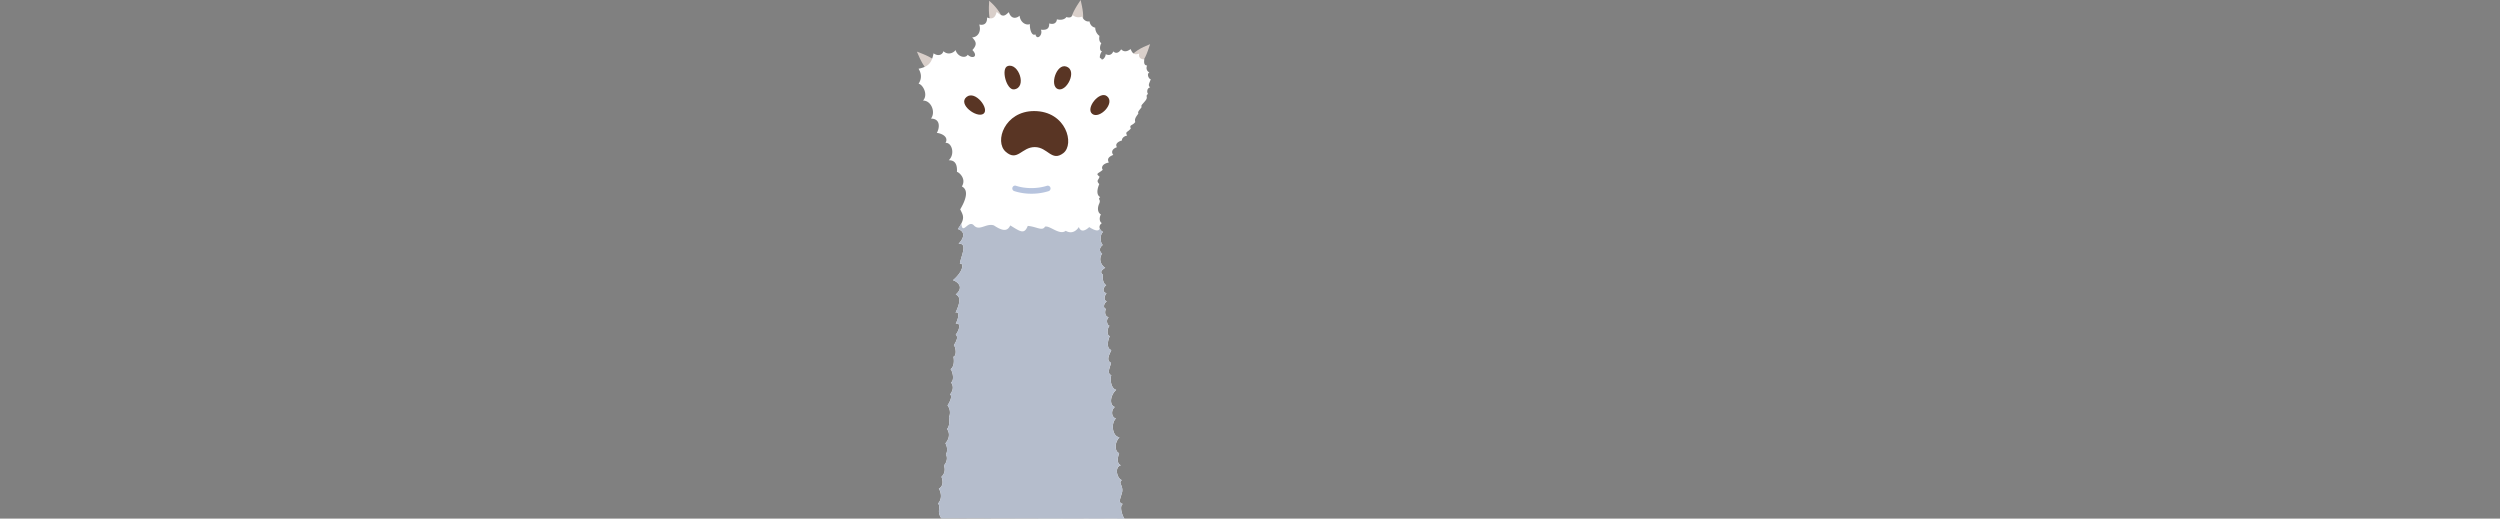 <svg xmlns="http://www.w3.org/2000/svg" viewBox="0 0 4000 829.81"><rect x="0" y="0" width="4000" height="829.81" fill="#808080" stroke="none"/><g style="isolation:isolate"><g id="bb2a1c57-3a28-4fa2-bb6b-711fdebda652" data-name="图层 1"><path d="M-1817.77,862.65" transform="translate(1433.34 -34.99)" style="fill:#5d5d5d"/><path d="M2182.23,862.65" transform="translate(1433.34 -34.99)" style="fill:#5d5d5d"/><path d="M-801.34,864.53" transform="translate(1433.34 -34.99)" style="fill:#5d5d5d"/><path d="M3198.66,864.53" transform="translate(1433.34 -34.99)" style="fill:#5d5d5d"/><line x1="4000" y1="829.81" y2="829.81" style="fill:#5d5d5d"/><path d="M54.21,150c-8.42-5.31-15.14-19.39-20.52-32.42,13.05,5,27.52,10.31,33.39,19.7C65.54,140.89,54.21,150,54.21,150Z" transform="translate(1433.34 -34.99)" style="fill:#d9cfca"/><path d="M153.63,74.24c-5.25-8.46-5.23-24.63-4.28-38.13,8.13,7,20.24,20.19,21.41,31.2C167.8,69.87,153.63,74.24,153.63,74.24Z" transform="translate(1433.34 -34.99)" style="fill:#d9cfca"/><path d="M279.8,69.91C279.64,60,287.94,46.42,295.7,35c3,13.44,6.43,28.68,1.79,38.73C293.64,74.4,279.8,69.91,279.8,69.91Z" transform="translate(1433.34 -34.99)" style="fill:#d9cfca"/><path d="M375.25,127.43c3.77-8.81,16.85-16.07,31.58-21.8-4.67,14.29-9.22,27.92-18.36,34.15C384.81,138.38,375.25,127.43,375.25,127.43Z" transform="translate(1433.34 -34.99)" style="fill:#d9cfca"/><path d="M72.63,864.06c-7.74-12,.12-16.47-5-23.59,8.36-9,2.93-21.71,1.15-23.58C78,812.08,74.06,800.42,73,797.8c7.09-6.48,5.27-14.22,4.15-18.34,4.59-4.74,6-12.73,3-17.22,3.51-7.06,1.49-13.47-.75-18C90.22,731.55,82,721.44,82,721.44c5.49-6.4,3-18.71,3-18.71a19,19,0,0,0-2.25-19.09c6.36-9.73,7-16.47,3.88-17.22,6.21-8.34,5.29-14.22,1.83-19.46,5.76-4.07,2.15-18.35-.85-21.34,6.37-4.12,5.62-15.72,4.49-19.84,5.52-1.19,4.13-15,.76-18.34,2.61-4.49,8.17-13.1,3-16.84,7.51-10.48,7.51-19.84,0-17.6,7.37-15.29,3.36-20.21-.38-17.59,9.5-19.91,6.74-26.57.38-29.19,16.47-14.23-2.62-22.84-4.5-22.84,17-14.26,17.79-28.07,11.14-26.57,1.22-10.86,13.57-33.32-2.15-31.82,7.86-7.86,12.35-19.09-1.13-23.58C111.62,384.3,107.81,379.7,103,370c7.11-12,15.34-30.32,2.62-36.68,8-12.77-5.62-23.59-7.86-23.21,1.12-17.59-7.86-18.72-13.1-18.72,10.85-10.1,4.49-29.19-5.24-27.7,5.73-9.82-6.37-15.34-13.85-16.09,4.49-7.49,6.36-22.83-9.36-22.83,8.07-10.57.06-29.2-12.7-28.83,8.89-9.83-.78-26.2-7.14-26.95,6.74-10.1,3-19.09,0-24,16.1-3.37,21-9.36,24-24.71,7.86,5.62,14.59,1.88,15.72-3.37,7.86,7.12,16.84,2.25,19.46-1.87,3.37,11.23,16.1,13.85,19.47,7.49,7.48,7.49,17.59,3,7.48-7.49,9-9.73,4.87-14.22-.37-20.21,9-.37,15-9.38,11.29-20.61C146.67,77.12,146,64.78,146,62.91c9.73,4.21,13.47-1.07,15.34-8.89,10.86,10.07,13.87,5.27,19.49.41C184.91,67.64,195,63.41,198,60c1.13,11.6,11.23,16.1,16.47,13.47-.37,9,3.13,19.84,8.86,16.47,2.37,10.49,12.48.75,8.73-7.48,12.36,1.49,13.36-4.49,13.36-10,9.14,2.83,12.22-2.88,12.22-6.56,10.69,2.66,15-2.93,15.22-3.67,8,2.74,10.18-3,10.18-3a14.13,14.13,0,0,0,14.78,2.28c4,8.73,11,8.23,12,7.48,1.51,9.47,9.23,10.23,9.23,10.23a16.37,16.37,0,0,0,6.74,13.23c-1.74,9.63,3,11.48,3,11.48-3.66,6.69-2,14,1.25,12.72-5.11,6.46-4,14.48-1.75,10.74.52,6.77,7.49-.25,7.49-5.74,8.55,4.26,12-3.5,12-4.5,7,6.74,12.72-3.24,12.72-3.24,7.3,7.63,15.23-1.25,15.23-.25,3.49,8.73,7.36,9.23,13.84,7-2.37,6.86,4.25,10,8,9-1,7.49.5,9.73,4.49,10.23-2.37,4.73.13,9.73,3.74,10.86-5.11,2.49-.87,11.1,2.13,11-2.13,6.11-5.24,10.1-.88,13-5.49,1-5.65,8.11-3.51,10.48-5.19,3.94,1,4.37-4.35,11s-7.24,7.11-5.86,10c-2.75,4.25-7,7.54-5.24,10.45-4.12,5.53-6.49,8.89-5,13.51-4.25,6-10,4.12-7.12,10.36-5,6.36-9.6,4.86-5.86,11.35-6.61,1.12-9,6-8.11,7.74-6.62,1.87-11.6,5.8-8.23,10.85-7.68,2.62-9.55,7.86-5.81,12.35-9.35,3.55-9.54,7.86-7.11,12.17-11,2.06-12.35,8.42-9.73,11.6-6.42,6-12.54,5.62-5.24,10.86-.75,5.24-6.18,6-.37,12-5.06,12.17-3,18.53,1.49,20.78-4.86,4.49,1.82,2.93-1.71,10.82s-1.66,14.82,2.84,16.88c-3.75,7.11-1.13,13.47,1.68,13.85-8.42,6-.94,13.66,1.87,14.22-6.74,6-3.37,20.21-.37,20.78-8,6-4,12.58-1.14,13.87-7.1,10.27,0,20.37,4.88,22.62-6,4.3-9,7.11-3.56,11.23-1.68,7.3,1.5,15.53,5.24,16.66-7.29,6.17-4.49,12.16.38,12.91-5.62,7.86-2.62,12.17.56,13.29-5.05,2.62-6.42,10.7-1.53,11.8-2.77,6.35-.53,12.9,4.52,13.28-5.24,4.49-2.05,13.66,1.31,13.85-3.7,3.55-4.86,15.34.38,16.47-3.93,8.79-5.05,20.21,2.43,22.27-3.45,8.41-8.61,16.28-.37,20.58-2.44,9.17-6.74,16.47.37,19.84-2.43,7.49,0,21.71,7.86,23.21-9.92,9-11.23,24.7-2.24,27.51-6.74,5.62-5.24,17,1.87,18.34-8.61,7.68-5.8,29.2,5.61,30.13-9.36,9.92-6.73,23.77-.56,25.27-2.62,8.05-4.12,16.66,2.81,19.46-11.42,3.37-5.43,22.28,1.68,23.77-6.92,4.12,3.18,9.36,0,20.4s-6.17,16.1,1.5,17.78c-6.55,3.37-.19,20.78,2.62,23.58C349.62,864.8,72.63,864.06,72.63,864.06Z" transform="translate(1433.34 -34.99)" style="fill:#fff"/><path d="M105,394.27a13.72,13.72,0,0,0-.3-1.61,68.55,68.55,0,0,1-5.53,8.75c13.47,4.49,9,15.72,1.12,23.58,15.72-1.5,3.37,21,2.15,31.82,6.65-1.5,5.88,12.31-11.14,26.57,1.88,0,21,8.61,4.5,22.84,6.36,2.62,9.12,9.28-.38,29.19,3.75-2.62,7.75,2.3.38,17.59,7.48-2.24,7.48,7.12,0,17.6,5.21,3.74-.35,12.35-3,16.84,3.37,3.37,4.76,17.15-.76,18.34,1.13,4.12,1.88,15.72-4.49,19.84,3,3,6.61,17.27.85,21.34,3.46,5.24,4.38,11.12-1.83,19.46,3.14.75,2.48,7.49-3.88,17.22A19,19,0,0,1,85,702.73s2.52,12.31-3,18.71c0,0,8.2,10.11-2.65,22.84,2.24,4.49,4.26,10.9.75,18,3,4.49,1.59,12.48-3,17.22,1.12,4.12,2.94,11.86-4.15,18.34,1.09,2.62,5,14.28-4.18,19.09,1.78,1.87,7.21,14.6-1.15,23.58,5.11,7.12-2.75,11.61,5,23.59,0,0,277,.74,293.27.74-2.81-2.8-9.17-20.21-2.62-23.58-7.67-1.68-4.68-6.74-1.5-17.78s-6.92-16.28,0-20.4c-7.11-1.49-13.1-20.4-1.68-23.77-6.93-2.8-5.43-11.41-2.81-19.46-6.17-1.5-8.8-15.35.56-25.27-11.41-.93-14.22-22.45-5.61-30.13-7.11-1.31-8.61-12.72-1.87-18.34-9-2.81-7.68-18.53,2.24-27.51-7.86-1.5-10.29-15.72-7.86-23.21-7.11-3.37-2.81-10.67-.37-19.84-8.24-4.3-3.08-12.17.37-20.58-7.48-2.06-6.36-13.48-2.43-22.27-5.24-1.13-4.08-12.92-.38-16.47-3.36-.19-6.55-9.36-1.31-13.85-5.05-.38-7.29-6.93-4.52-13.28-4.89-1.1-3.52-9.18,1.53-11.8-3.18-1.12-6.18-5.43-.56-13.29-4.87-.75-7.67-6.74-.38-12.91-3.74-1.13-6.92-9.36-5.24-16.66-5.42-4.12-2.43-6.93,3.56-11.23-4.87-2.25-12-12.35-4.88-22.62-2.82-1.29-6.91-7.89,1.14-13.87-3-.57-6.37-14.79.37-20.78-1.44-.29-4.12-2.46-5.24-5.32-1.51,4-6,4.78-17-2.28,0,0-12.15,12.54-16.57-.12,0,0-7.73,13.76-21,6.08-9.94,7.78-25.4-8.89-33.13-6.68-4.42,7.73-13.26,0-27.62-1.17-5.52,14.29-12.15,8.9-27.92-.76-3.62,6.9-8.53,11.87-26.2,0-12.15-4.15-23.2,9.66-32,0S107.25,410.84,105,394.27Z" transform="translate(1433.34 -34.99)" style="fill:#b5bdcc"/><g style="mix-blend-mode:multiply"><path d="M216.89,344.94a88,88,0,0,1-27.47-4.21,4.49,4.49,0,1,1,2.84-8.52c14.86,5,34.33,4.94,49.59,0a4.5,4.5,0,0,1,2.78,8.55A90.77,90.77,0,0,1,216.89,344.94Z" transform="translate(1433.34 -34.99)" style="fill:#b7c4de"/></g><path d="M221.21,212.69c51.42,0,65.4,53.15,46.68,67.37s-24.7-9.73-45.66-9.73-27.7,24-46.42,7.49S174.31,212.69,221.21,212.69Z" transform="translate(1433.34 -34.99)" style="fill:#593524"/><path d="M113.18,190.07c-14.58,11.73,16.47,34.44,26.95,27S127.15,178.83,113.18,190.07Z" transform="translate(1433.34 -34.99)" style="fill:#593524"/><path d="M179,140.67c-11.33,3.77-2,39,10.24,37.34C210.44,175.11,196.4,134.87,179,140.67Z" transform="translate(1433.34 -34.99)" style="fill:#593524"/><path d="M272.64,141.41c-15.79-5.11-27.2,31.19-13.23,36.18S291.1,147.4,272.64,141.41Z" transform="translate(1433.34 -34.99)" style="fill:#593524"/><path d="M337.76,188.85c-11.66-9.2-34.93,19.42-23.45,28.4S351.74,199.87,337.76,188.85Z" transform="translate(1433.34 -34.99)" style="fill:#593524"/></g></g></svg>